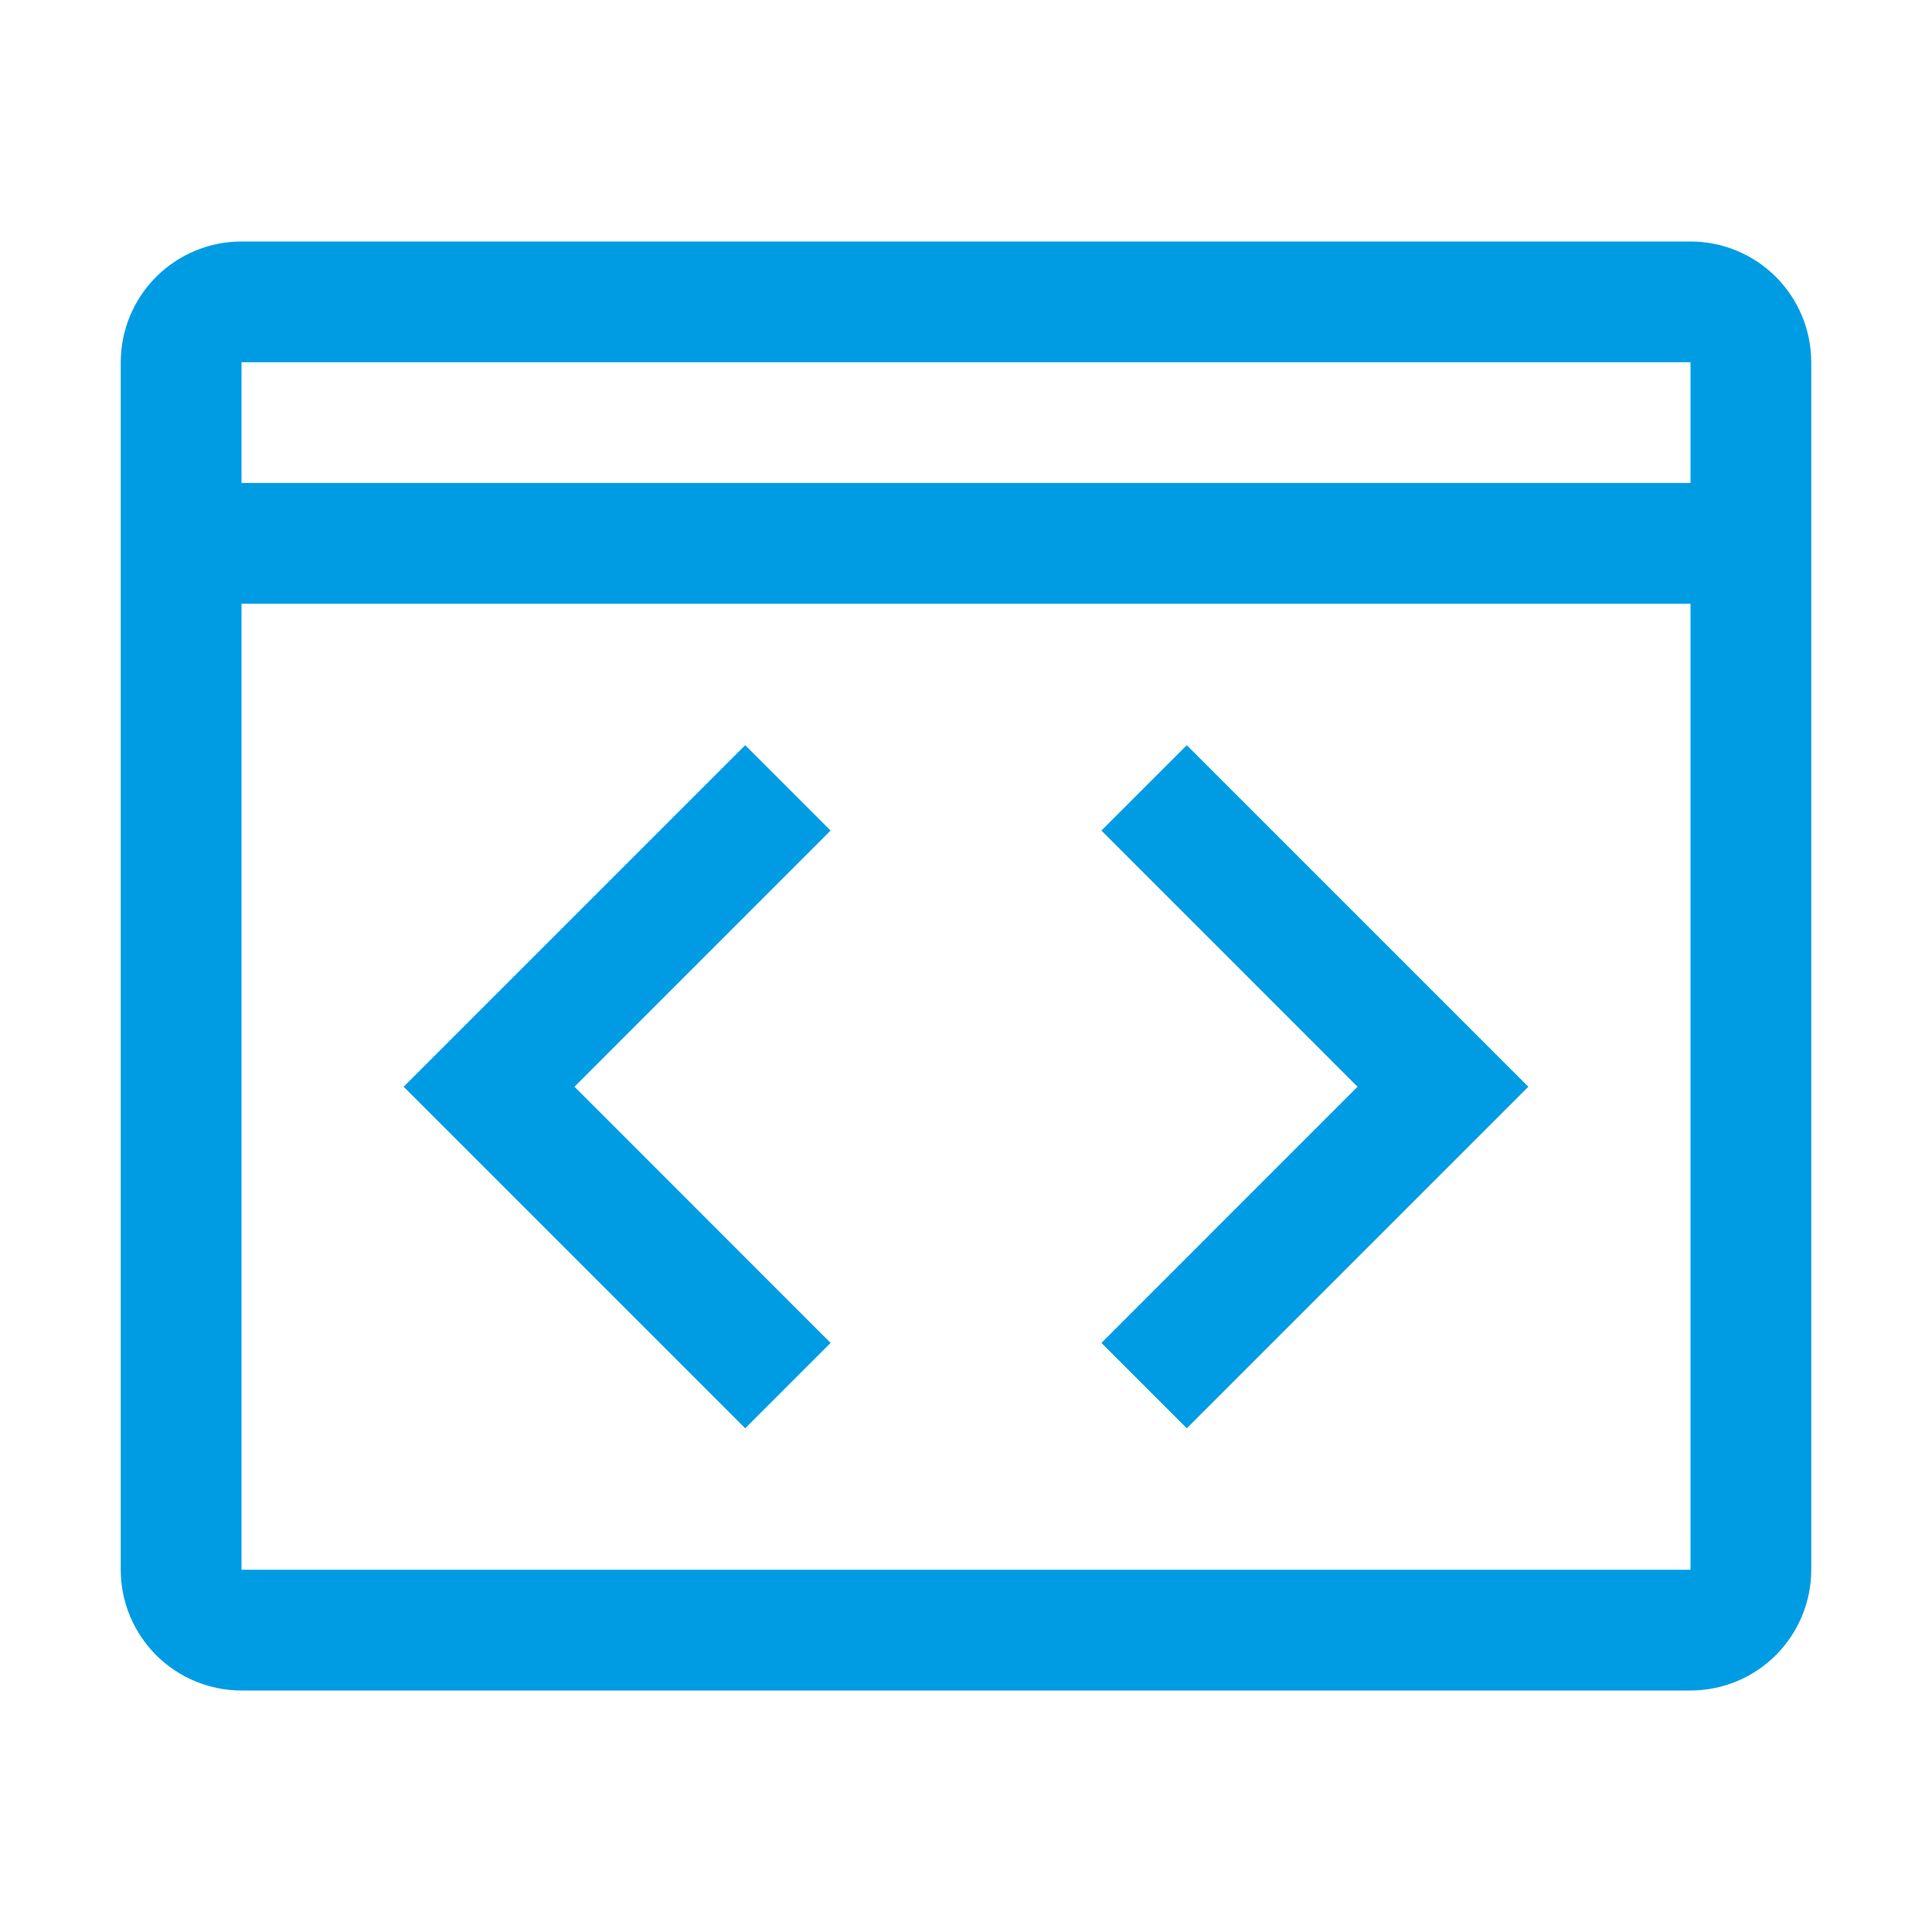 <svg width="32" height="32" viewBox="0 0 32 32" fill="none" xmlns="http://www.w3.org/2000/svg">
<path d="M28 4H4C3.47 4 2.961 4.211 2.586 4.586C2.211 4.961 2 5.47 2 6V26C2 26.53 2.211 27.039 2.586 27.414C2.961 27.789 3.47 28 4 28H28C28.53 28 29.039 27.789 29.414 27.414C29.789 27.039 30 26.53 30 26V6C30 5.47 29.789 4.961 29.414 4.586C29.039 4.211 28.53 4 28 4V4ZM28 6V8H4V6H28ZM4 26V10H28V26H4Z" fill="#009CE3"/>
<path d="M18.243 22.243L19.657 23.657L25.314 18L19.657 12.343L18.243 13.757L22.485 18L18.243 22.243Z" fill="#009CE3"/>
<path d="M6.686 18L12.343 23.657L13.757 22.243L9.515 18L13.757 13.757L12.343 12.343L6.686 18Z" fill="#009CE3"/>
</svg>
